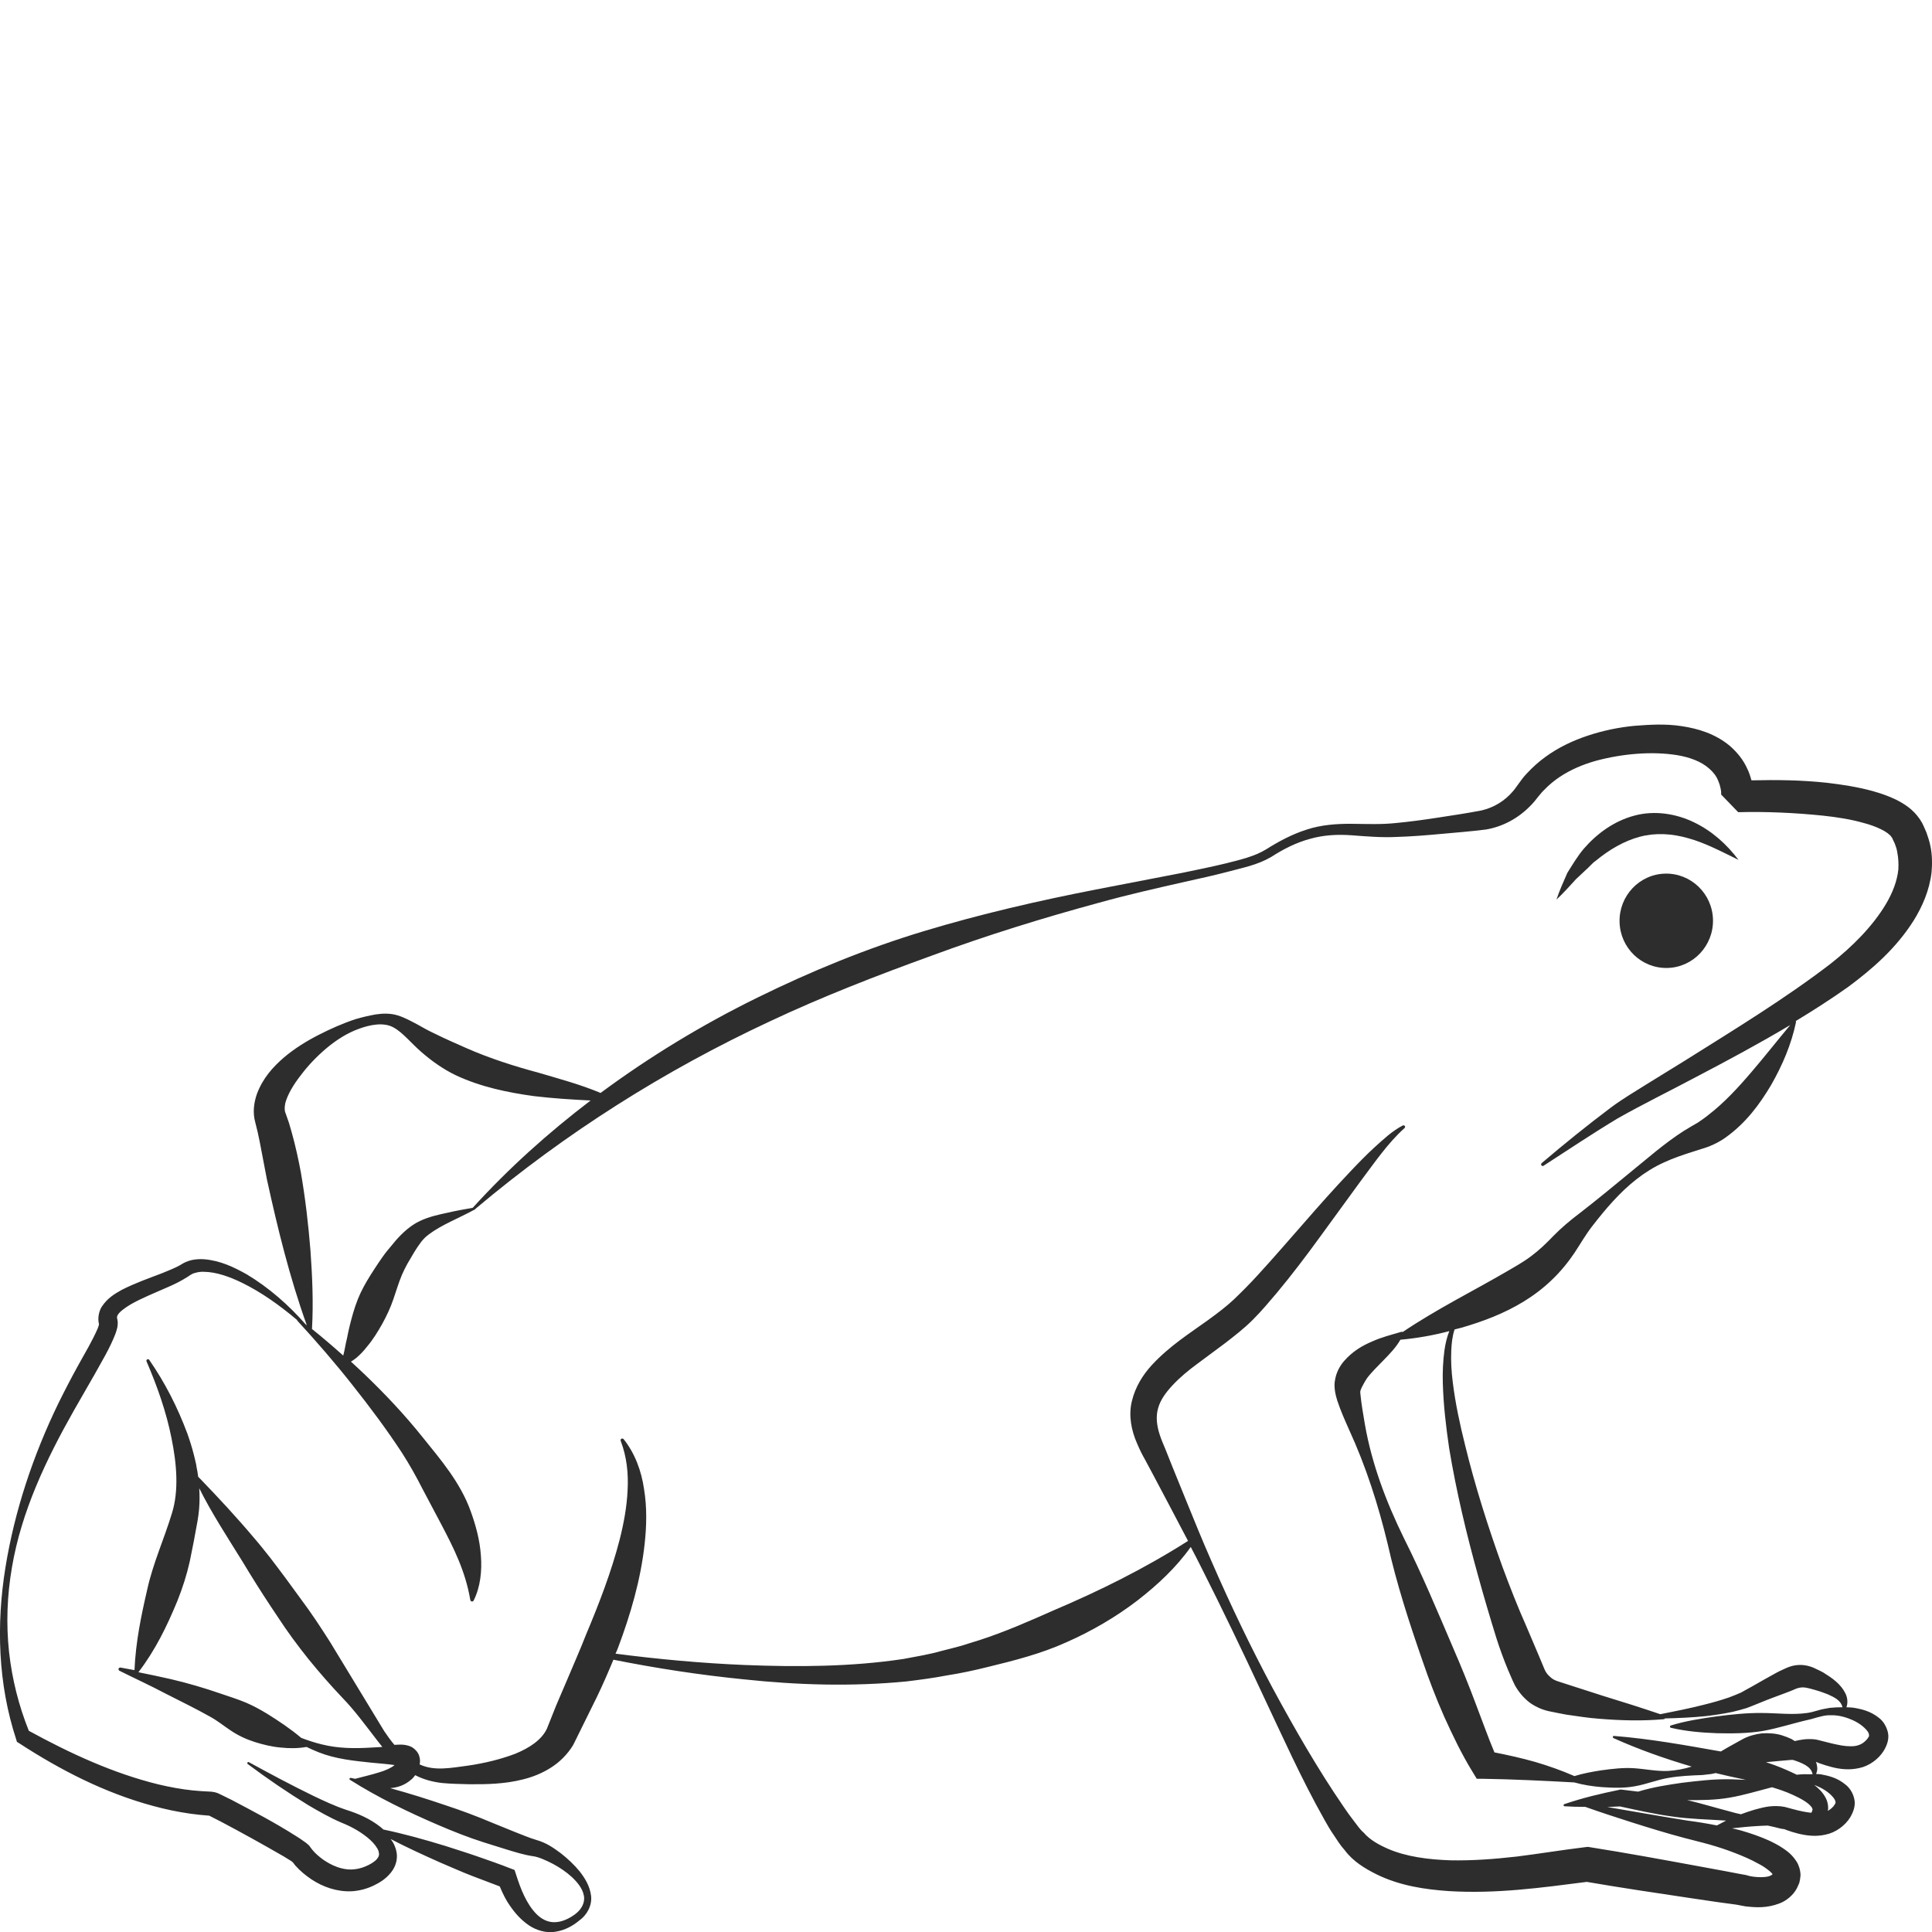 <?xml version="1.0" encoding="utf-8"?>
<!-- Generator: Adobe Illustrator 24.1.2, SVG Export Plug-In . SVG Version: 6.00 Build 0)  -->
<svg version="1.1" id="Layer_1" xmlns="http://www.w3.org/2000/svg" xmlns:xlink="http://www.w3.org/1999/xlink" x="0px" y="0px"
	 viewBox="0 0 128 128" style="enable-background:new 0 0 128 128;" xml:space="preserve">
<style type="text/css">
	.st0{fill:#2D2D2D;}
</style>
<g>
	<path class="st0" d="M127.89,56.03c-0.06-0.3-0.16-0.59-0.26-0.88l-0.18-0.41c-0.03-0.07-0.06-0.13-0.1-0.21l-0.16-0.26
		c-0.46-0.67-1.03-1.01-1.55-1.28c-0.53-0.26-1.05-0.43-1.57-0.58c-1.03-0.28-2.03-0.43-3.04-0.55c-1.68-0.18-3.32-0.2-4.99-0.16
		c-0.07-0.25-0.15-0.51-0.27-0.75c-0.26-0.6-0.68-1.11-1.16-1.53c-0.97-0.81-2.12-1.15-3.19-1.31c-1.09-0.17-2.13-0.1-3.16-0.02
		c-1.02,0.1-2.04,0.31-3.04,0.64c-1,0.33-1.98,0.79-2.85,1.43c-0.44,0.32-0.85,0.69-1.22,1.09c-0.19,0.2-0.36,0.42-0.52,0.65
		c-0.16,0.21-0.24,0.35-0.39,0.52c-0.53,0.63-1.26,1.08-2.07,1.27c-0.88,0.17-1.9,0.33-2.84,0.47c-0.96,0.15-1.92,0.28-2.87,0.37
		c-0.95,0.1-1.88,0.06-2.87,0.05c-0.99-0.01-2.04,0.06-3.01,0.38c-0.98,0.31-1.87,0.79-2.71,1.32c-0.75,0.46-1.73,0.69-2.65,0.92
		c-0.94,0.23-1.9,0.42-2.85,0.62l-5.75,1.11c-3.84,0.75-7.67,1.63-11.44,2.77c-3.77,1.14-7.43,2.64-10.97,4.38
		c-3.65,1.79-7.15,3.91-10.42,6.33c-1.36-0.57-2.76-0.94-4.11-1.34c-1.64-0.44-3.22-0.95-4.69-1.59c-0.74-0.33-1.49-0.65-2.23-1.02
		c-0.37-0.17-0.74-0.38-1.13-0.6c-0.39-0.2-0.8-0.44-1.29-0.59c-0.49-0.15-1-0.13-1.46-0.06c-0.45,0.08-0.88,0.18-1.32,0.31
		c-0.85,0.28-1.66,0.64-2.46,1.05c-0.8,0.41-1.58,0.89-2.3,1.5c-0.71,0.62-1.38,1.34-1.78,2.41c-0.19,0.55-0.3,1.22-0.1,1.91
		L17.07,75l0.13,0.61l0.48,2.51c0.71,3.24,1.5,6.49,2.65,9.69c-0.03-0.03-0.06-0.05-0.09-0.08c-1.12-1.27-2.41-2.41-3.89-3.3
		c-0.84-0.47-1.74-0.91-2.81-1c-0.26-0.02-0.54-0.01-0.83,0.05c-0.14,0.03-0.28,0.08-0.42,0.14c-0.14,0.06-0.29,0.16-0.36,0.2
		c-0.35,0.2-0.78,0.36-1.21,0.54c-0.86,0.33-1.76,0.64-2.66,1.1c-0.44,0.25-0.92,0.52-1.31,1.1c-0.19,0.29-0.29,0.76-0.2,1.13
		c0,0.02,0.01,0.04,0.01,0.05v0.01c-0.01,0.01-0.01,0.02-0.01,0.03c-0.02,0.07-0.04,0.15-0.08,0.24c-0.33,0.77-0.83,1.61-1.28,2.42
		c-0.46,0.83-0.9,1.68-1.32,2.53c-1.67,3.44-2.9,7.11-3.51,10.88c-0.61,3.77-0.5,7.71,0.72,11.41l0.04,0.14l0.16,0.1
		c2.72,1.77,5.67,3.29,8.87,4.15c0.8,0.22,1.61,0.39,2.45,0.51c0.41,0.06,0.85,0.1,1.23,0.13c0.01,0,0.01,0,0.02,0c0,0,0,0,0.01,0
		l0.25,0.13l0.53,0.27c1.4,0.74,2.82,1.53,4.17,2.31c0.16,0.1,0.33,0.2,0.47,0.29c0.05,0.04,0.11,0.08,0.12,0.09
		c0.01,0.01,0.02,0.03,0.03,0.04c0.05,0.07,0.09,0.12,0.13,0.17c0.34,0.38,0.69,0.66,1.07,0.92c0.77,0.51,1.71,0.84,2.69,0.79
		c0.49-0.03,0.97-0.16,1.4-0.36c0.42-0.2,0.83-0.44,1.19-0.89c0.18-0.22,0.33-0.53,0.37-0.85c0.05-0.32-0.02-0.65-0.13-0.9
		c-0.07-0.18-0.17-0.33-0.27-0.46c1.08,0.56,2.17,1.06,3.27,1.55c0.69,0.29,1.39,0.61,2.09,0.88c0.63,0.24,1.25,0.48,1.87,0.71
		c0.19,0.45,0.39,0.88,0.67,1.27c0.33,0.49,0.74,0.95,1.25,1.3c0.51,0.35,1.18,0.54,1.79,0.43c0.61-0.1,1.13-0.38,1.58-0.76
		c0.47-0.33,0.84-0.97,0.76-1.62c-0.08-0.64-0.4-1.16-0.76-1.62c-0.37-0.45-0.8-0.85-1.26-1.21c-0.47-0.34-0.91-0.67-1.61-0.87
		c-0.42-0.12-0.96-0.35-1.45-0.54l-1.5-0.61c-0.99-0.42-2.01-0.8-3.04-1.14c-1.21-0.41-2.44-0.8-3.69-1.14
		c0.45-0.04,0.93-0.16,1.41-0.58c0.09-0.07,0.17-0.18,0.25-0.28c0.55,0.29,1.17,0.45,1.79,0.52c0.63,0.06,1.17,0.06,1.76,0.08
		c1.17,0.01,2.37-0.01,3.59-0.32c0.61-0.15,1.23-0.39,1.82-0.76c0.58-0.36,1.13-0.89,1.51-1.53l1.57-3.18
		c0.39-0.81,0.75-1.64,1.09-2.46c2.85,0.57,5.73,1.01,8.63,1.3c3.56,0.38,7.16,0.49,10.78,0.14c0.9-0.11,1.81-0.23,2.69-0.4
		c0.9-0.14,1.79-0.33,2.67-0.55c1.77-0.43,3.55-0.88,5.23-1.64c1.68-0.74,3.28-1.67,4.74-2.79c1.31-1.02,2.54-2.16,3.51-3.53
		c0.24,0.46,0.49,0.93,0.72,1.4c1.39,2.75,2.72,5.53,4.02,8.32c1.32,2.79,2.57,5.61,4.11,8.34c0.19,0.34,0.39,0.69,0.62,1.02
		c0.23,0.34,0.43,0.68,0.74,1.02c0.55,0.74,1.34,1.21,2.1,1.59c1.55,0.76,3.2,1,4.79,1.11c3.14,0.19,6.09-0.22,9.14-0.61
		c2.27,0.39,4.56,0.73,6.84,1.07l1.76,0.26l1.32,0.18c0.21,0.04,0.4,0.08,0.58,0.11c0.71,0.08,1.43,0.13,2.28-0.2
		c0.42-0.16,0.89-0.52,1.14-1c0.06-0.12,0.11-0.24,0.16-0.36c0.04-0.15,0.07-0.34,0.08-0.51c-0.01-0.34-0.12-0.68-0.26-0.89
		c-0.29-0.46-0.62-0.7-0.92-0.9c-0.3-0.2-0.61-0.36-0.91-0.5c-0.6-0.27-1.19-0.47-1.8-0.65c-0.21-0.06-0.43-0.11-0.65-0.16
		c0.57-0.06,1.13-0.12,1.68-0.15c0.22-0.01,0.46-0.03,0.69-0.03c0.28,0.06,0.56,0.12,0.85,0.2c0.09,0.01,0.17,0.03,0.26,0.04
		l0.12,0.05c0.24,0.09,0.5,0.17,0.78,0.24c0.54,0.13,1.15,0.22,1.81,0.07c0.67-0.13,1.31-0.6,1.65-1.16
		c0.18-0.32,0.37-0.75,0.26-1.21c-0.09-0.42-0.34-0.77-0.6-0.96c-0.52-0.43-1.08-0.57-1.63-0.67c-0.1-0.01-0.2-0.01-0.3-0.02
		c0.06-0.15,0.1-0.31,0.07-0.49c-0.01-0.11-0.04-0.21-0.08-0.31l0.26,0.1c0.25,0.09,0.51,0.17,0.78,0.24
		c0.54,0.14,1.16,0.22,1.82,0.07c0.66-0.13,1.3-0.6,1.64-1.16c0.19-0.32,0.37-0.75,0.27-1.2c-0.1-0.43-0.34-0.78-0.6-0.97
		c-0.52-0.42-1.09-0.57-1.63-0.66c-0.17-0.03-0.35-0.03-0.52-0.04c0.1-0.26,0.08-0.61-0.05-0.88c-0.16-0.34-0.4-0.62-0.66-0.84
		c-0.26-0.23-0.54-0.4-0.82-0.58c-0.14-0.08-0.29-0.15-0.44-0.22c-0.14-0.07-0.28-0.14-0.5-0.2c-0.41-0.12-0.87-0.11-1.28,0.03
		c-0.23,0.08-0.31,0.13-0.47,0.2c-0.14,0.06-0.28,0.13-0.41,0.2c-0.54,0.29-1.07,0.6-1.6,0.9l-0.4,0.22l-0.36,0.2
		c-0.25,0.11-0.52,0.22-0.79,0.32c-0.55,0.19-1.12,0.35-1.69,0.49c-0.94,0.24-1.9,0.43-2.86,0.62c-1.27-0.43-2.53-0.83-3.78-1.21
		l-1.99-0.64l-0.99-0.32c-0.19-0.06-0.22-0.09-0.33-0.14c-0.08-0.05-0.16-0.11-0.23-0.18c-0.15-0.13-0.27-0.29-0.35-0.48l-0.38-0.91
		l-0.82-1.93c-0.57-1.28-1.09-2.61-1.58-3.93c-0.96-2.66-1.82-5.36-2.49-8.11c-0.34-1.36-0.64-2.75-0.81-4.14
		c-0.09-0.71-0.13-1.4-0.1-2.1c0.02-0.47,0.07-0.96,0.22-1.4c0.16-0.04,0.32-0.08,0.47-0.12c1.41-0.41,2.8-0.93,4.11-1.73
		c0.65-0.4,1.28-0.87,1.86-1.43c0.58-0.55,1.09-1.18,1.5-1.79c0.41-0.62,0.73-1.19,1.17-1.76c0.45-0.58,0.9-1.14,1.39-1.67
		c0.96-1.05,2.07-1.98,3.36-2.56c0.64-0.3,1.31-0.52,1.97-0.73l0.5-0.16c0.17-0.05,0.33-0.1,0.54-0.18
		c0.39-0.16,0.76-0.35,1.09-0.59c1.33-0.95,2.25-2.19,3.02-3.49c0.74-1.3,1.33-2.67,1.64-4.15c0.01-0.02-0.01-0.05-0.02-0.07
		c1.17-0.71,2.33-1.45,3.47-2.26c1.62-1.2,3.19-2.57,4.35-4.41c0.57-0.92,1.04-1.99,1.18-3.18
		C128.02,57.25,128.02,56.63,127.89,56.03z M19.93,77.66c-0.16-0.86-0.35-1.72-0.59-2.59l-0.19-0.66l-0.23-0.66
		c-0.07-0.14-0.08-0.36-0.02-0.66c0.15-0.58,0.56-1.26,1.05-1.88c0.48-0.64,1.06-1.24,1.7-1.78c0.64-0.53,1.35-0.99,2.13-1.27
		c0.76-0.28,1.64-0.44,2.27-0.1c0.63,0.33,1.19,1.06,1.88,1.65c0.69,0.6,1.44,1.13,2.27,1.53c1.67,0.78,3.44,1.14,5.17,1.38
		c1.26,0.15,2.51,0.23,3.76,0.29c-2.81,2.14-5.44,4.5-7.81,7.11c-0.57,0.1-1.13,0.2-1.69,0.33c-0.59,0.13-1.18,0.25-1.8,0.54
		c-0.63,0.29-1.17,0.8-1.58,1.26l-0.59,0.71c-0.21,0.25-0.4,0.54-0.58,0.8c-0.36,0.54-0.7,1.06-0.99,1.6
		c-0.3,0.55-0.51,1.11-0.68,1.68c-0.17,0.58-0.31,1.14-0.42,1.72c-0.1,0.39-0.15,0.79-0.25,1.15c-0.68-0.61-1.36-1.19-2.07-1.76
		c0.1-1.75,0.02-3.48-0.1-5.19C20.43,81.12,20.23,79.39,19.93,77.66z M120.05,120.02c-0.01,0.03-0.04,0.05-0.05,0.08
		c-0.17-0.02-0.35-0.04-0.53-0.08c-0.22-0.04-0.45-0.1-0.68-0.16l-0.37-0.1l-0.19-0.05c-0.08-0.01-0.19-0.03-0.28-0.04
		c-0.71-0.06-1.19,0.09-1.72,0.23c-0.3,0.09-0.6,0.19-0.89,0.3c-0.27-0.06-0.53-0.12-0.79-0.2c-0.92-0.24-1.84-0.52-2.77-0.74
		c0.94,0.01,1.87,0,2.8-0.16c0.95-0.16,1.88-0.45,2.82-0.69c0.47,0.14,0.94,0.3,1.37,0.5c0.49,0.22,1.02,0.51,1.22,0.78
		c0.06,0.06,0.06,0.09,0.08,0.13c0,0.02,0.01,0.04,0.02,0.07C120.07,119.93,120.06,119.97,120.05,120.02z M114.36,120.62
		c-0.2,0.1-0.41,0.21-0.61,0.32c-0.66-0.13-1.32-0.24-1.95-0.32c-1.76-0.28-3.54-0.6-5.31-0.9c0.27-0.01,0.55-0.03,0.83-0.04
		c1.15,0.25,2.31,0.51,3.48,0.67C111.96,120.52,113.17,120.54,114.36,120.62z M119.04,117.58c-0.47-0.23-0.95-0.44-1.43-0.62
		c-0.2-0.08-0.41-0.14-0.61-0.21c0.56-0.05,1.11-0.11,1.65-0.15h0.14c0.29,0.09,0.58,0.2,0.82,0.34c0.23,0.14,0.42,0.31,0.48,0.61
		C119.74,117.54,119.38,117.54,119.04,117.58z M120.42,118.35c0.43,0.18,0.82,0.46,1.04,0.74c0.12,0.14,0.15,0.26,0.15,0.33
		c0.01,0.05-0.06,0.12-0.12,0.23c-0.12,0.14-0.25,0.25-0.4,0.32c0.01-0.04,0.02-0.09,0.03-0.13c0.01-0.26-0.06-0.54-0.16-0.72
		c-0.21-0.4-0.49-0.65-0.76-0.86C120.27,118.29,120.35,118.31,120.42,118.35z M97.93,104.41c0.38,1.38,0.79,2.77,1.22,4.15
		c0.22,0.69,0.47,1.37,0.75,2.05l0.22,0.51l0.11,0.25c0.04,0.08,0.08,0.17,0.14,0.29c0.25,0.45,0.59,0.85,1,1.16
		c0.21,0.15,0.44,0.27,0.67,0.37c0.21,0.09,0.53,0.18,0.67,0.2c0.36,0.07,0.71,0.15,1.07,0.21c0.72,0.1,1.43,0.22,2.15,0.27
		c1.44,0.12,2.87,0.16,4.32,0.03c0.03-0.01,0.04-0.03,0.06-0.05c0.89-0.02,1.78-0.06,2.68-0.15c0.6-0.07,1.21-0.16,1.82-0.29
		c0.31-0.07,0.61-0.16,0.92-0.25l0.46-0.18l0.42-0.17c0.55-0.23,1.11-0.43,1.67-0.64l0.41-0.16l0.36-0.15
		c0.16-0.05,0.33-0.08,0.51-0.06c0.06,0,0.21,0.04,0.35,0.07l0.4,0.11c0.27,0.08,0.53,0.17,0.78,0.27c0.43,0.2,0.86,0.38,0.98,0.86
		c-0.28,0-0.56,0.01-0.84,0.04c-0.27,0.05-0.54,0.09-0.79,0.17c-0.26,0.07-0.47,0.14-0.72,0.17c-0.98,0.14-2.01,0-3.01,0
		c-1.01-0.01-2.01,0.1-3.01,0.23c-1,0.14-2.01,0.29-3.01,0.6c-0.02,0.01-0.04,0.03-0.05,0.06c-0.01,0.04,0.02,0.08,0.06,0.09
		c1.02,0.24,2.03,0.32,3.05,0.36c1.02,0.02,2.04,0.02,3.05-0.15c1.01-0.18,2-0.51,3.01-0.74c0.25-0.05,0.52-0.15,0.75-0.2
		c0.23-0.06,0.46-0.11,0.7-0.1c0.48-0.02,0.96,0.1,1.38,0.28c0.43,0.17,0.82,0.45,1.05,0.73c0.12,0.14,0.14,0.26,0.14,0.33
		c0.01,0.06-0.05,0.13-0.12,0.23c-0.23,0.28-0.49,0.42-0.83,0.47c-0.34,0.04-0.75,0-1.19-0.1c-0.22-0.04-0.44-0.1-0.68-0.16
		l-0.36-0.09l-0.19-0.05c-0.08-0.02-0.19-0.04-0.29-0.05c-0.5-0.04-0.89,0.03-1.26,0.12c-0.08-0.05-0.15-0.09-0.23-0.14
		c-0.19-0.09-0.4-0.17-0.62-0.24c-0.42-0.13-0.88-0.16-1.33-0.13c-0.44,0.05-0.9,0.18-1.27,0.38l-0.99,0.55
		c-0.15,0.09-0.3,0.18-0.46,0.27c-2.32-0.41-4.67-0.84-7.08-1.03c-0.03,0-0.06,0.01-0.07,0.04c-0.02,0.04,0,0.08,0.03,0.1
		c1.69,0.76,3.42,1.37,5.19,1.89c-0.51,0.16-1.05,0.26-1.59,0.29c-0.73,0.03-1.48-0.13-2.22-0.18c-0.73-0.05-1.46,0.04-2.19,0.14
		c-0.59,0.09-1.18,0.2-1.77,0.38c-0.85-0.37-1.72-0.68-2.61-0.94c-0.88-0.25-1.78-0.45-2.69-0.63c-0.43-1.02-0.83-2.16-1.25-3.25
		c-0.46-1.23-0.96-2.46-1.49-3.68c-1.04-2.43-2.06-4.88-3.26-7.27c-1.17-2.39-2.12-4.89-2.58-7.52c-0.11-0.66-0.23-1.32-0.29-1.93
		c-0.02-0.16-0.03-0.24,0-0.34c0.03-0.09,0.07-0.17,0.11-0.25c0.07-0.14,0.16-0.3,0.29-0.51c0.27-0.38,0.71-0.81,1.16-1.27
		c0.37-0.38,0.78-0.8,1.08-1.32c1.11-0.1,2.18-0.29,3.24-0.57c-0.16,0.4-0.26,0.84-0.32,1.26c-0.1,0.73-0.13,1.45-0.11,2.18
		c0.04,1.45,0.21,2.89,0.42,4.32C96.49,98.84,97.16,101.64,97.93,104.41z M125.77,57.61c-0.08,0.76-0.38,1.54-0.82,2.28
		c-0.88,1.48-2.22,2.82-3.68,3.97c-3,2.3-6.33,4.33-9.61,6.39l-2.48,1.53c-0.82,0.52-1.67,1.01-2.47,1.61
		c-1.57,1.18-3.08,2.4-4.57,3.67c-0.04,0.04-0.05,0.1-0.02,0.14c0.03,0.05,0.1,0.07,0.15,0.03c1.63-1.05,3.25-2.14,4.9-3.13
		c1.64-0.93,3.42-1.8,5.13-2.71c2.12-1.11,4.23-2.24,6.31-3.48c-0.88,1.05-1.7,2.1-2.55,3.09c-0.9,1.06-1.84,2.07-2.84,2.84
		c-0.24,0.2-0.49,0.37-0.74,0.54c-0.12,0.07-0.29,0.17-0.45,0.26c-0.16,0.1-0.32,0.19-0.48,0.29c-0.63,0.4-1.23,0.86-1.81,1.32
		l-3.4,2.79c-0.57,0.46-1.14,0.92-1.71,1.36c-0.59,0.44-1.21,0.97-1.7,1.47c-0.5,0.52-0.96,0.96-1.47,1.34
		c-0.51,0.39-1.09,0.71-1.67,1.05c-2.18,1.27-4.57,2.45-6.86,3.99c-0.02-0.01-0.06-0.02-0.09-0.01h-0.01
		c-0.67,0.2-1.29,0.35-1.93,0.64c-0.64,0.27-1.28,0.64-1.85,1.29c-0.28,0.32-0.52,0.76-0.6,1.25c-0.1,0.47,0.04,1.04,0.15,1.38
		c0.23,0.69,0.5,1.29,0.78,1.92c1.12,2.44,1.93,4.97,2.56,7.58c0.59,2.63,1.41,5.16,2.29,7.69c0.43,1.26,0.91,2.52,1.45,3.74
		c0.56,1.23,1.12,2.42,1.88,3.66l0.28,0.46h0.44c1.98,0.03,3.98,0.13,6.02,0.24c0.6,0.17,1.21,0.26,1.81,0.31
		c0.75,0.05,1.5,0.08,2.23-0.06c0.74-0.13,1.47-0.43,2.2-0.55c0.74-0.13,1.48-0.16,2.25-0.19l0.6-0.07
		c0.09-0.02,0.19-0.04,0.28-0.06c0.03,0,0.05,0.01,0.08,0.02c0.6,0.15,1.17,0.27,1.74,0.39c0.05,0.01,0.11,0.03,0.17,0.04
		c-0.4-0.01-0.79-0.04-1.18-0.04c-1-0.01-2,0.11-3.01,0.23c-0.98,0.14-1.96,0.29-2.94,0.59c-0.35-0.04-0.71-0.09-1.07-0.13
		l-0.11-0.01l-0.07,0.02c-1.21,0.25-2.42,0.53-3.64,0.95c-0.03,0.01-0.05,0.03-0.05,0.06c0,0.04,0.03,0.08,0.06,0.08
		c0.46,0.03,0.92,0.04,1.38,0.04c1.01,0.36,2.03,0.69,3.06,1.02c1.14,0.36,2.3,0.72,3.47,1.03c0.59,0.16,1.16,0.29,1.72,0.45
		c0.56,0.16,1.11,0.34,1.65,0.55c0.54,0.21,1.06,0.43,1.54,0.7c0.24,0.12,0.46,0.26,0.65,0.41c0.14,0.1,0.26,0.22,0.32,0.3
		c-0.05,0.05-0.09,0.08-0.22,0.13c-0.28,0.09-0.8,0.09-1.27,0c-0.12-0.03-0.22-0.06-0.3-0.08l-0.45-0.08l-0.89-0.17l-1.79-0.33
		c-2.39-0.44-4.78-0.88-7.19-1.26l-0.14-0.02l-0.25,0.03c-1.48,0.18-2.93,0.42-4.44,0.61c-1.49,0.17-2.96,0.28-4.42,0.25
		c-1.44-0.05-2.89-0.23-4.12-0.76c-0.61-0.27-1.2-0.59-1.61-1.07c-0.23-0.19-0.45-0.51-0.67-0.8c-0.22-0.28-0.44-0.59-0.65-0.9
		c-1.71-2.49-3.25-5.17-4.71-7.87c-1.45-2.71-2.78-5.49-4.01-8.31c-0.62-1.4-1.2-2.83-1.78-4.26l-0.87-2.14l-0.43-1.08
		c-0.15-0.36-0.31-0.73-0.4-1.02c-0.2-0.62-0.26-1.21-0.1-1.75c0.15-0.55,0.52-1.05,0.98-1.54c0.46-0.49,1.01-0.95,1.61-1.39
		l1.83-1.36c0.62-0.48,1.26-0.97,1.85-1.56c0.58-0.58,1.08-1.18,1.59-1.78c1-1.2,1.93-2.43,2.84-3.68l2.71-3.72
		c0.92-1.22,1.79-2.51,2.9-3.51l0.01-0.01c0.04-0.03,0.05-0.08,0.03-0.13c-0.03-0.05-0.1-0.07-0.15-0.04
		c-0.71,0.37-1.27,0.91-1.85,1.43c-0.58,0.53-1.11,1.08-1.65,1.65c-1.06,1.12-2.08,2.27-3.09,3.43c-1.01,1.15-2.01,2.31-3.03,3.42
		c-0.51,0.56-1.04,1.09-1.56,1.59c-0.51,0.48-1.1,0.92-1.7,1.36c-1.22,0.88-2.55,1.71-3.73,2.98c-0.58,0.63-1.1,1.43-1.33,2.4
		c-0.24,0.97-0.02,1.97,0.33,2.77c0.18,0.43,0.35,0.77,0.54,1.1l0.54,1.01l1.08,2.04c0.41,0.79,0.82,1.57,1.23,2.34
		c-2.91,1.85-5.89,3.32-8.95,4.62c-1.58,0.7-3.17,1.4-4.83,1.94l-1.25,0.39c-0.42,0.12-0.84,0.22-1.27,0.33
		c-0.84,0.24-1.7,0.38-2.55,0.54c-3.45,0.52-6.99,0.54-10.53,0.4c-2.85-0.12-5.7-0.38-8.55-0.75c0.06-0.13,0.12-0.26,0.17-0.4
		c0.82-2.19,1.5-4.49,1.76-6.88c0.13-1.19,0.16-2.41-0.04-3.62c-0.17-1.2-0.61-2.39-1.36-3.32c-0.03-0.03-0.08-0.04-0.13-0.03
		c-0.05,0.03-0.08,0.09-0.06,0.14c0.41,1.08,0.52,2.18,0.46,3.28c-0.05,1.09-0.25,2.18-0.52,3.25c-0.55,2.14-1.36,4.24-2.23,6.31
		c-0.41,1.05-0.87,2.08-1.31,3.13l-0.68,1.59l-0.61,1.53c-0.35,0.73-1.14,1.26-2.09,1.65c-0.97,0.37-2.05,0.63-3.15,0.79
		c-1.13,0.15-2.22,0.37-3.18-0.08H27.8c0.03-0.13,0.05-0.31-0.02-0.54c-0.07-0.27-0.3-0.49-0.46-0.59c-0.18-0.1-0.29-0.12-0.41-0.15
		c-0.22-0.04-0.39-0.04-0.55-0.03l-0.23,0.01c-0.24-0.28-0.46-0.59-0.67-0.9l-3.59-5.91c-0.61-0.96-1.24-1.92-1.93-2.84
		c-0.67-0.93-1.35-1.85-2.05-2.76c-0.33-0.41-0.66-0.84-1.01-1.24c-1.14-1.36-2.43-2.75-3.63-3.99c-0.04-0.04-0.07-0.07-0.11-0.11
		l-0.01-0.01c-0.03-0.24-0.07-0.47-0.12-0.71c0-0.05-0.01-0.09-0.02-0.13c-0.05-0.21-0.09-0.42-0.15-0.63
		c-0.12-0.48-0.27-0.95-0.43-1.4c-0.65-1.74-1.48-3.37-2.52-4.87c-0.03-0.05-0.08-0.06-0.13-0.04c-0.05,0.02-0.08,0.09-0.05,0.14
		c0.71,1.65,1.31,3.35,1.65,5.07c0.35,1.71,0.5,3.49,0.03,4.99c-0.51,1.69-1.26,3.32-1.64,5.07c-0.4,1.73-0.76,3.46-0.84,5.32
		c-0.31-0.05-0.62-0.12-0.93-0.17c-0.05,0-0.1,0.02-0.12,0.06c-0.02,0.06,0,0.12,0.05,0.15c1.02,0.51,2.05,0.98,3.05,1.51
		c1,0.51,2.01,1,2.97,1.54c0.49,0.27,0.89,0.6,1.34,0.9c0.5,0.34,1.04,0.59,1.6,0.77c0.57,0.18,1.15,0.32,1.74,0.37
		c0.56,0.06,1.12,0.06,1.7-0.04c0.27,0.13,0.54,0.25,0.82,0.36c1.11,0.44,2.33,0.56,3.46,0.68c0.53,0.05,1.07,0.09,1.55,0.16
		c-0.2,0.18-0.6,0.36-1.01,0.48c-0.5,0.16-1.04,0.28-1.6,0.43c-0.1-0.02-0.19-0.04-0.29-0.06c-0.03-0.01-0.06,0.01-0.07,0.03
		c-0.03,0.04-0.02,0.08,0.02,0.1c1.87,1.18,3.84,2.13,5.84,2.99c1,0.43,2.01,0.83,3.05,1.16l1.57,0.49
		c0.54,0.16,1.02,0.32,1.67,0.42c0.35,0.04,0.88,0.28,1.32,0.51c0.45,0.24,0.89,0.54,1.26,0.88c0.36,0.34,0.7,0.76,0.78,1.21
		c0.1,0.45-0.15,0.92-0.55,1.22c-0.39,0.3-0.89,0.54-1.36,0.55c-0.48,0.02-0.9-0.21-1.23-0.54c-0.67-0.68-1.06-1.7-1.35-2.62
		l-0.1-0.3l-0.29-0.11c-0.71-0.28-1.43-0.53-2.15-0.78c-0.71-0.25-1.44-0.47-2.17-0.71c-1.34-0.41-2.7-0.79-4.08-1.08
		c-0.05-0.05-0.11-0.1-0.17-0.15c-0.71-0.57-1.52-0.91-2.31-1.16c-0.72-0.24-1.45-0.58-2.16-0.92c-1.44-0.7-2.86-1.46-4.27-2.23
		c-0.03-0.02-0.07-0.01-0.09,0.02c-0.03,0.03-0.02,0.07,0.01,0.1c1.3,0.97,2.63,1.88,4.02,2.73c0.7,0.41,1.41,0.82,2.18,1.15
		c0.73,0.29,1.39,0.67,1.92,1.15c0.25,0.23,0.47,0.51,0.55,0.74c0.06,0.24,0.04,0.35-0.12,0.54c-0.16,0.18-0.46,0.36-0.76,0.48
		c-0.3,0.13-0.62,0.19-0.93,0.2c-0.63,0.01-1.27-0.25-1.84-0.64c-0.28-0.2-0.56-0.44-0.75-0.68l-0.21-0.28
		c-0.16-0.15-0.24-0.2-0.34-0.27c-0.19-0.14-0.36-0.25-0.54-0.36c-1.4-0.89-2.82-1.63-4.26-2.39l-0.55-0.27l-0.29-0.14l-0.09-0.04
		c-0.03-0.01-0.12-0.04-0.17-0.05c-0.13-0.03-0.27-0.04-0.29-0.04c-0.42-0.02-0.78-0.04-1.17-0.08c-0.76-0.08-1.52-0.22-2.28-0.4
		c-2.98-0.73-5.84-2.05-8.58-3.55c-0.67-1.67-1.11-3.42-1.31-5.22c-0.2-1.86-0.13-3.75,0.19-5.6c0.63-3.73,2.27-7.16,4.11-10.41
		l1.4-2.44c0.46-0.84,0.95-1.62,1.34-2.61c0.05-0.13,0.09-0.27,0.13-0.43c0.02-0.09,0.03-0.18,0.03-0.31
		c0.01-0.09-0.04-0.3-0.04-0.3c-0.01-0.08-0.02-0.12,0.04-0.23c0.12-0.21,0.47-0.47,0.84-0.69c0.74-0.43,1.62-0.77,2.49-1.16
		c0.44-0.19,0.87-0.4,1.32-0.69c0.13-0.09,0.18-0.12,0.25-0.16c0.07-0.04,0.15-0.07,0.24-0.09c0.17-0.05,0.36-0.08,0.57-0.07
		c0.81,0.01,1.69,0.32,2.51,0.72c1.31,0.64,2.52,1.51,3.66,2.47c0,0.02,0.01,0.04,0.02,0.05c1.27,1.38,2.5,2.8,3.65,4.26
		c1.16,1.46,2.27,2.95,3.28,4.49c0.5,0.78,0.95,1.58,1.36,2.39l1.25,2.36c0.83,1.58,1.6,3.11,1.92,5.01
		c0.01,0.03,0.03,0.07,0.06,0.08c0.06,0.03,0.13,0.01,0.16-0.05c0.45-0.9,0.56-1.97,0.48-2.98c-0.07-1.03-0.34-2.01-0.68-2.95
		c-0.68-1.89-1.98-3.4-3.18-4.89c-1.2-1.5-2.5-2.88-3.87-4.19c-0.29-0.27-0.58-0.55-0.88-0.82c0.13-0.07,0.24-0.16,0.35-0.24
		c0.26-0.22,0.49-0.46,0.69-0.72c0.42-0.49,0.74-1.02,1.04-1.55c0.29-0.53,0.54-1.06,0.73-1.62c0.19-0.55,0.35-1.1,0.57-1.62
		c0.11-0.25,0.22-0.48,0.36-0.73l0.44-0.75c0.3-0.48,0.56-0.89,0.97-1.19c0.84-0.64,2.02-1.09,3.06-1.66
		c0.02-0.01,0.04-0.03,0.05-0.05c5.96-5.02,12.52-9.16,19.49-12.41c3.5-1.65,7.1-3.04,10.74-4.36c3.63-1.34,7.34-2.49,11.1-3.51
		c1.87-0.52,3.77-0.95,5.67-1.38c0.95-0.21,1.91-0.42,2.86-0.67c0.95-0.26,1.92-0.43,2.86-0.98c0.8-0.52,1.66-0.95,2.55-1.19
		c0.9-0.26,1.82-0.31,2.78-0.24c0.94,0.07,1.96,0.16,2.96,0.11c1-0.03,1.97-0.11,2.95-0.2c0.99-0.09,1.91-0.16,2.96-0.29
		c1.11-0.18,2.15-0.74,2.95-1.56c0.19-0.19,0.4-0.44,0.54-0.63c0.13-0.16,0.27-0.33,0.42-0.47c0.3-0.31,0.64-0.59,1-0.83
		c0.72-0.48,1.55-0.83,2.41-1.07c1.72-0.46,3.67-0.64,5.36-0.37c0.85,0.14,1.62,0.43,2.14,0.9c0.26,0.23,0.47,0.49,0.59,0.81
		c0.07,0.16,0.12,0.32,0.15,0.48c0.02,0.08,0.03,0.16,0.04,0.24c0,0.07,0,0.18,0,0.18l1.13,1.17c1.86-0.05,3.79,0.04,5.63,0.23
		c0.92,0.1,1.83,0.24,2.67,0.48c0.42,0.11,0.82,0.25,1.16,0.42c0.34,0.16,0.61,0.37,0.7,0.52c0.01,0.02,0.02,0.04,0.04,0.05
		c0.01,0.03,0.03,0.08,0.05,0.12l0.12,0.25c0.06,0.17,0.13,0.34,0.16,0.53C125.78,56.86,125.79,57.24,125.77,57.61z M13.2,98.6
		c0.82,1.65,1.91,3.31,2.88,4.88c0.15,0.24,0.3,0.49,0.45,0.74c0.6,0.98,1.23,1.95,1.87,2.9c0.63,0.97,1.31,1.89,2.03,2.79
		c0.73,0.9,1.5,1.78,2.3,2.62c0.78,0.81,1.46,1.74,2.17,2.66c0.14,0.18,0.28,0.36,0.43,0.55l-0.71,0.04
		c-1.14,0.07-2.23,0.06-3.3-0.21c-0.46-0.11-0.91-0.26-1.36-0.43c-0.74-0.62-1.48-1.11-2.23-1.58c-0.46-0.28-0.93-0.54-1.42-0.75
		c-0.54-0.23-1.13-0.41-1.68-0.6c-1.1-0.38-2.19-0.7-3.3-0.96c-0.72-0.16-1.44-0.32-2.16-0.46c1.12-1.46,1.9-3.07,2.58-4.72
		c0.34-0.85,0.62-1.72,0.82-2.61c0.19-0.9,0.36-1.81,0.52-2.71c0.04-0.25,0.08-0.51,0.1-0.77C13.23,99.5,13.23,99.05,13.2,98.6z"/>
	<path class="st0" d="M112.25,54.49c-1.18-0.58-2.63-0.82-3.98-0.45c-1.35,0.36-2.48,1.2-3.34,2.19c-0.42,0.5-0.75,1.06-1.09,1.6
		c-0.26,0.59-0.52,1.17-0.72,1.77c0.47-0.44,0.88-0.9,1.29-1.35l0.66-0.62c0.23-0.19,0.41-0.44,0.65-0.6
		c0.9-0.74,1.87-1.31,2.91-1.59c1.03-0.28,2.14-0.22,3.24,0.1c1.11,0.31,2.17,0.87,3.31,1.43
		C114.42,55.96,113.45,55.07,112.25,54.49z"/>
	<path class="st0" d="M110.32,57.88c-1.71,0.04-3.06,1.48-3.02,3.2c0.04,1.73,1.46,3.09,3.17,3.05c1.71-0.04,3.06-1.48,3.02-3.2
		C113.45,59.21,112.03,57.84,110.32,57.88z"/>
</g>
</svg>
